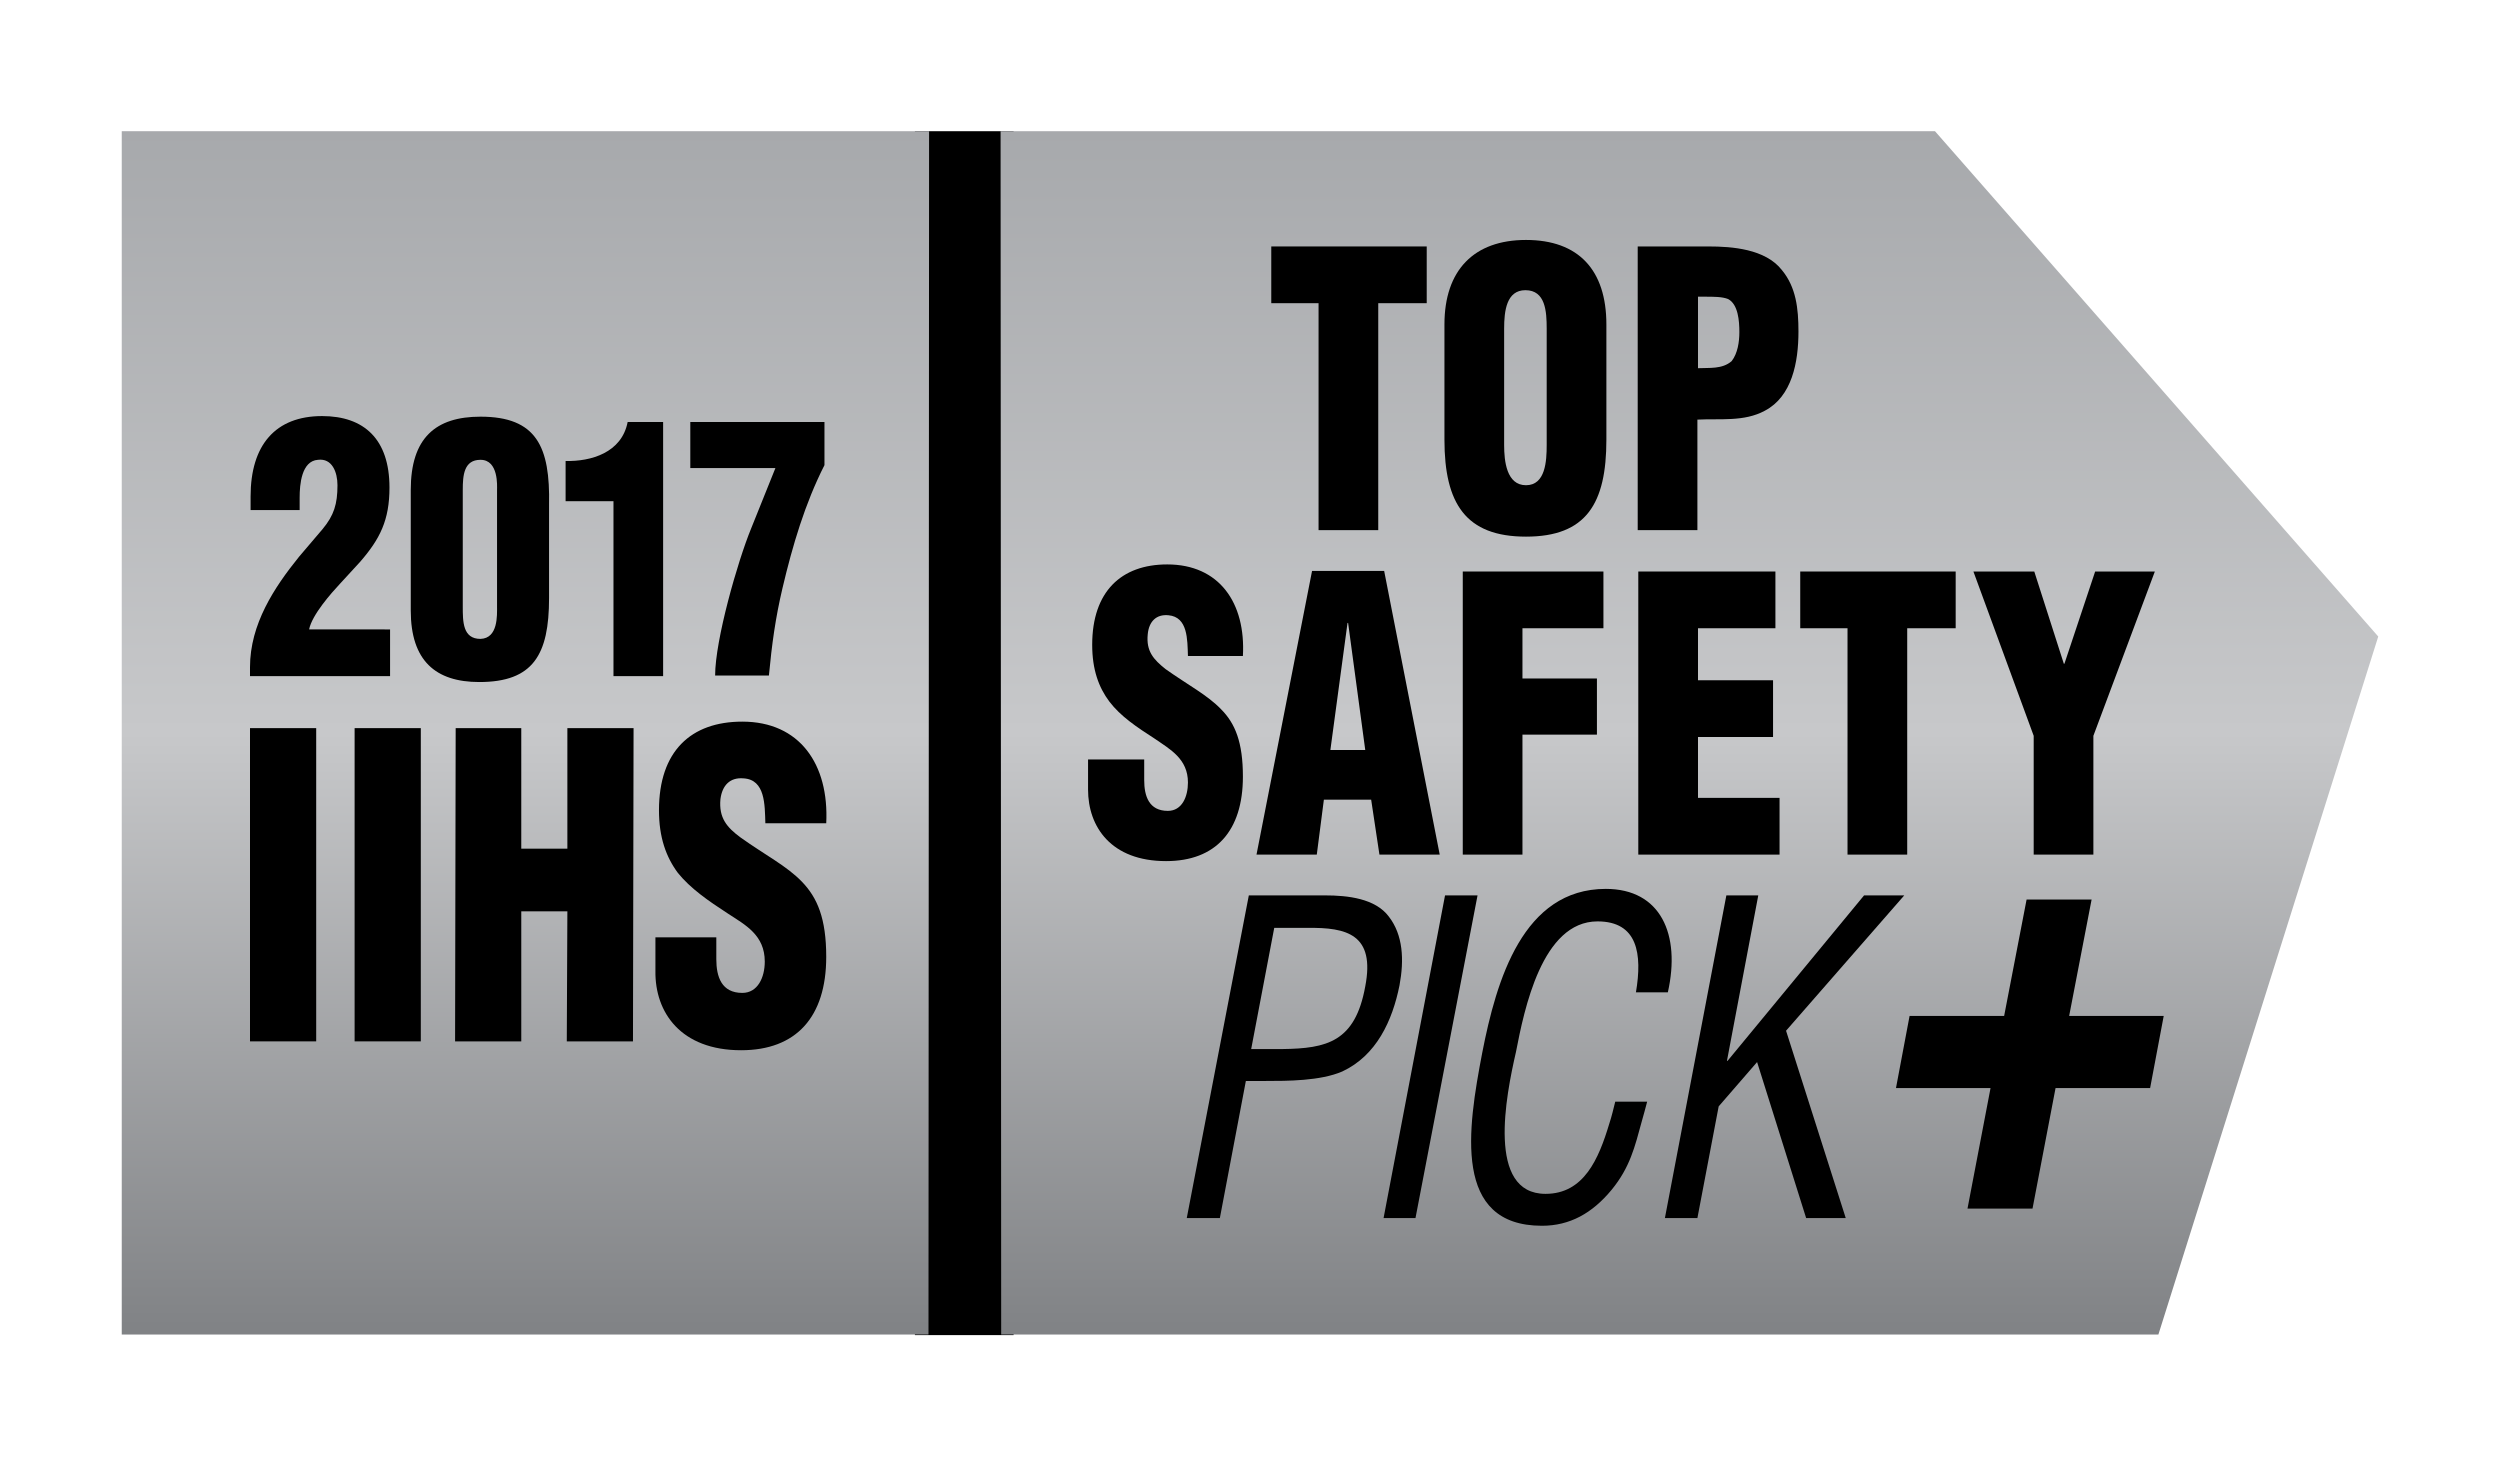 <?xml version="1.0" encoding="utf-8"?>
<!-- Generator: Adobe Illustrator 21.1.0, SVG Export Plug-In . SVG Version: 6.00 Build 0)  -->
<!DOCTYPE svg PUBLIC "-//W3C//DTD SVG 1.0//EN" "http://www.w3.org/TR/2001/REC-SVG-20010904/DTD/svg10.dtd">
<svg version="1.0" id="Layer_1" xmlns="http://www.w3.org/2000/svg" xmlns:xlink="http://www.w3.org/1999/xlink" x="0px" y="0px"
	 viewBox="0 0 423 248" style="enable-background:new 0 0 423 248;" xml:space="preserve">
<style type="text/css">
	.st0{fill:url(#SVGID_1_);}
	.st1{fill:url(#SVGID_2_);}
	.st2{fill:url(#SVGID_3_);}
	.st3{fill:url(#SVGID_4_);}
	.st4{fill:url(#SVGID_5_);}
	.st5{fill:url(#SVGID_6_);}
	.st6{fill:url(#SVGID_7_);}
	.st7{fill:url(#SVGID_8_);}
	.st8{fill:url(#SVGID_9_);}
	.st9{fill:url(#SVGID_10_);}
	.st10{fill:url(#SVGID_11_);}
	.st11{fill:url(#SVGID_12_);}
	.st12{fill:url(#SVGID_13_);}
	.st13{fill:url(#SVGID_14_);}
	.st14{fill:url(#SVGID_15_);}
	.st15{fill:url(#SVGID_16_);}
	.st16{fill:url(#SVGID_17_);}
	.st17{fill:url(#SVGID_18_);}
	.st18{fill:url(#SVGID_19_);}
	.st19{fill:url(#SVGID_20_);}
	.st20{fill:url(#SVGID_21_);}
	.st21{fill:url(#SVGID_22_);}
	.st22{fill:url(#SVGID_23_);}
	.st23{fill:url(#SVGID_24_);}
	.st24{fill:url(#SVGID_25_);}
	.st25{fill:url(#SVGID_26_);}
	.st26{fill:url(#SVGID_27_);}
	.st27{fill:url(#SVGID_28_);}
	.st28{fill:url(#SVGID_29_);}
	.st29{fill:url(#SVGID_30_);}
	.st30{fill:url(#SVGID_31_);}
	.st31{fill:url(#SVGID_32_);}
	.st32{fill:url(#SVGID_33_);}
	.st33{fill:url(#SVGID_34_);}
	.st34{fill:url(#SVGID_35_);}
	.st35{fill:url(#SVGID_36_);}
	.st36{fill:url(#SVGID_37_);}
	.st37{fill:url(#SVGID_38_);}
	.st38{fill:url(#SVGID_39_);}
	.st39{fill:url(#SVGID_40_);}
	.st40{fill:url(#SVGID_41_);}
	.st41{fill:url(#SVGID_42_);}
	.st42{fill:url(#SVGID_43_);}
	.st43{fill:url(#SVGID_44_);}
	.st44{fill:url(#SVGID_45_);}
	.st45{fill:url(#SVGID_46_);}
	.st46{fill:url(#SVGID_47_);}
	.st47{fill:url(#SVGID_48_);}
	.st48{fill:url(#SVGID_49_);}
	.st49{fill:url(#SVGID_50_);}
	.st50{fill:url(#SVGID_51_);}
	.st51{fill:url(#SVGID_52_);}
	.st52{fill:url(#SVGID_53_);}
	.st53{fill:url(#SVGID_54_);}
	.st54{fill:url(#SVGID_55_);}
	.st55{fill:url(#SVGID_56_);}
	.st56{fill:url(#SVGID_57_);}
	.st57{fill:url(#SVGID_58_);}
	.st58{fill:url(#SVGID_59_);}
	.st59{fill:url(#SVGID_60_);}
	.st60{fill:url(#SVGID_61_);}
	.st61{fill:url(#SVGID_62_);}
	.st62{fill:url(#SVGID_63_);}
	.st63{fill:url(#SVGID_64_);}
	.st64{fill:url(#SVGID_65_);}
	.st65{fill:url(#SVGID_66_);}
	.st66{fill:url(#SVGID_67_);}
	.st67{fill:url(#SVGID_68_);}
	.st68{fill:url(#SVGID_69_);}
	.st69{fill:url(#SVGID_70_);}
</style>
<g>
	<rect x="154.8" y="22.2" width="16.7" height="203.7"/>
	<linearGradient id="SVGID_1_" gradientUnits="userSpaceOnUse" x1="88.897" y1="225.833" x2="88.897" y2="22.167">
		<stop  offset="0" style="stop-color:#808285"/>
		<stop  offset="0.5" style="stop-color:#C7C8CA"/>
		<stop  offset="1" style="stop-color:#A7A9AC"/>
	</linearGradient>
	<polygon class="st0" points="157.1,225.8 20.6,225.8 20.6,22.2 157.2,22.2 	"/>
	<linearGradient id="SVGID_2_" gradientUnits="userSpaceOnUse" x1="285.864" y1="225.833" x2="285.864" y2="22.167">
		<stop  offset="0" style="stop-color:#808285"/>
		<stop  offset="0.5" style="stop-color:#C7C8CA"/>
		<stop  offset="1" style="stop-color:#A7A9AC"/>
	</linearGradient>
	<polygon class="st1" points="169.4,225.8 169.3,22.2 327.4,22.2 402.4,107.7 365.2,225.8 	"/>
	<g>
		<g>
			<g>
				<path d="M193.6,128.6v3.4c0,2.7,0.8,5.2,4,5.2c2.4,0,3.4-2.4,3.4-4.8c0-4-3-5.6-5.6-7.4c-3.1-2-5.8-3.8-7.7-6.3
					c-1.8-2.4-2.9-5.4-2.9-9.6c0-9,4.9-13.6,12.7-13.6c8.8,0,13.3,6.5,12.8,15.5H201c-0.1-2.8,0-6.6-3.3-6.9
					c-2.1-0.2-3.3,1.1-3.5,3.2c-0.3,2.9,1,4.3,3,5.9c3.8,2.7,7.1,4.4,9.4,6.8c2.4,2.4,3.7,5.6,3.7,11.4c0,9.2-4.6,14.3-13,14.3
					c-9.3,0-13.2-5.8-13.2-12.1v-5.1H193.6z"/>
				<path d="M212.6,144.6l9.4-48h12.2l9.4,48h-10.2l-1.4-9.3H224l-1.2,9.3H212.6z M228.1,105.4H228l-2.9,21.5h5.9L228.1,105.4z"/>
				<polygon points="247.5,144.6 247.5,96.7 271.3,96.7 271.3,106.3 257.6,106.3 257.6,114.8 270.2,114.8 270.2,124.3 257.6,124.3 
					257.6,144.6 				"/>
				<polygon points="277.2,144.6 277.2,96.7 300.4,96.7 300.4,106.3 287.3,106.3 287.3,115.1 300,115.1 300,124.7 287.3,124.7 
					287.3,135 301.1,135 301.1,144.6 				"/>
				<polygon points="304.6,96.7 330.9,96.7 330.9,106.3 322.7,106.3 322.7,144.6 312.6,144.6 312.6,106.3 304.6,106.3 				"/>
				<polygon points="349.2,112.3 349.3,112.3 354.5,96.7 364.6,96.7 354.2,124.5 354.2,144.6 344.1,144.6 344.1,124.5 333.9,96.7 
					344.2,96.7 				"/>
				<polygon points="215.1,41.7 241.4,41.7 241.4,51.3 233.2,51.3 233.2,89.7 223.1,89.7 223.1,51.3 215.1,51.3 				"/>
				<path d="M271.8,74.4c0,10.8-3.4,16.4-13.6,16.4c-10.2,0-13.8-5.6-13.8-16.4V54.9c0-9.2,5-14.3,13.8-14.3
					c8.9,0,13.6,5.1,13.6,14.3V74.4z M261.7,55.6c0-2.9-0.2-6.5-3.6-6.5c-3.2,0-3.6,3.5-3.6,6.5v19.7c0,2.7,0.4,6.8,3.7,6.8
					c3.3,0,3.5-4.1,3.5-6.8V55.6z"/>
				<path d="M277.1,89.7v-48h12c3.9,0,9.6,0.4,12.4,4c2.4,2.9,2.8,6.5,2.8,10.4c0,5.2-1.1,11-5.7,13.4c-3.5,1.9-7.6,1.3-11.4,1.5
					v18.7H277.1z M287.3,62.3c1.9-0.1,4.1,0.2,5.7-1.2c1-1.3,1.3-3.2,1.3-4.9c0-1.9-0.2-4.7-1.9-5.6c-1-0.4-2.4-0.4-4-0.4h-1.1V62.3
					z"/>
				<path d="M200.8,206.1l10.5-54.6h12.9c3.8,0,8.5,0.5,10.8,3.6c2.4,3.1,2.6,7.3,1.8,11.6c-1.2,6-3.9,11.9-9.7,14.6
					c-3.7,1.6-9.3,1.6-13,1.6h-3.3l-4.4,23.2H200.8z M211.7,177.5h5.3c7.5-0.1,12.3-1.2,14-10.6c1.7-8.8-3.1-10-9.8-9.9h-5.6
					L211.7,177.5z"/>
				<polygon points="234.1,206.1 244.5,151.5 250,151.5 239.5,206.1 				"/>
				<path d="M276.8,167.9c1.1-6.5,0.3-12-6.5-12c-9.4,0-12.4,14.9-13.8,22.1c-1.7,7.4-5,24,5,24c6.5,0,9-5.9,10.8-11.9
					c0.4-1.2,0.7-2.5,1-3.7h5.4c-0.3,1.1-0.6,2.3-0.9,3.3c-1.2,4.4-2,7.8-5.1,11.6c-3.3,4-7.1,6.1-11.8,6.1
					c-15.1,0-12.6-16.3-10.1-29.3c2.4-12.3,6.9-27.7,20.9-27.7c9.3,0,12.7,7.7,10.5,17.5H276.8z"/>
				<polygon points="281.7,206.1 292.1,151.5 297.5,151.5 292.2,179.5 292.3,179.5 315.4,151.5 322.2,151.5 302.2,174.4 
					312.3,206.1 305.6,206.1 297.3,179.7 290.8,187.2 287.2,206.1 				"/>
			</g>
		</g>
		<g>
			<polygon points="342.9,152.2 353.9,152.2 350.1,171.9 366.1,171.9 363.8,184.1 347.8,184.1 343.9,204.5 332.9,204.5 336.8,184.1 
				320.8,184.1 323.1,171.9 339.1,171.9 			"/>
		</g>
	</g>
	<g>
		<g>
			<g>
				<g>
					<g>
						<g>
							<path d="M42.3,176.2v-53h11.2v53H42.3z"/>
							<path d="M60,176.2v-53h11.2v53H60z"/>
							<path d="M77,176.2l0.1-53h11.1v20.4l7.8,0l0-20.4h11.2l-0.1,53H95.9l0.1-22l-7.8,0v22H77z"/>
							<path d="M121.2,158.6l0,3.7c0,3,0.9,5.7,4.4,5.7c2.6,0,3.8-2.6,3.8-5.3c0-4.5-3.3-6.2-6.2-8.1c-3.4-2.2-6.4-4.3-8.5-6.9
								c-2-2.7-3.2-6-3.2-10.6c0-10,5.4-15,14.1-15c9.7,0,14.7,7.2,14.2,17.2l-10.3,0c-0.1-3.1,0-7.4-3.7-7.6
								c-2.3-0.2-3.6,1.2-3.9,3.5c-0.3,3.2,1.1,4.8,3.4,6.5c4.2,3,7.8,4.8,10.4,7.5c2.6,2.7,4.1,6.2,4.1,12.7
								c0,10.2-5.1,15.8-14.4,15.8c-10.2,0-14.6-6.4-14.5-13.4l0-5.7L121.2,158.6z"/>
						</g>
					</g>
				</g>
			</g>
		</g>
	</g>
</g>
<g>
	<path d="M42.4,86.3v-2.3c0-8.7,4.2-13.6,12.1-13.6c7.1,0,11.4,3.9,11.4,12.1c0,5.5-1.6,8.7-5,12.6l-3.4,3.7
		c-1.4,1.5-4.7,5.2-5.2,7.7H66v7.9H42.3v-1.5c0-7.3,4.1-13.5,8.3-18.7l4-4.7c1.9-2.3,2.5-4.2,2.5-7.4c0-2.2-0.9-4.6-3.3-4.3
		C51,78,50.7,82,50.7,84.2v2.1H42.4z"/>
	<path d="M69.5,82.9c0-8.8,4.2-12.4,11.8-12.4c9.5,0,11.8,5.1,11.6,14.9v15.8c0,9.6-2.7,14.2-11.8,14.2c-7.4,0-11.6-3.6-11.6-12.1
		V82.9z M84.1,82.9c0-0.6,0.3-5.1-2.8-5.1c-2.8,0-3,2.6-3,5.1v19.7c0,2.6,0,5.5,3,5.5c3-0.1,2.8-4,2.8-5.5V82.9z"/>
	<path d="M103.8,84.8h-8.1V78c4.3,0.1,9.5-1.4,10.5-6.6h6v43h-8.4V84.8z"/>
	<path d="M116.7,71.4h22.8v7.3c-3.3,6.5-5.4,13.6-7.1,20.8c-1.2,5.1-1.8,9.5-2.3,14.8h-9.1c0-6,3.8-19.3,6.1-24.9l4.1-10.2h-14.4
		V71.4z"/>
</g>
</svg>
